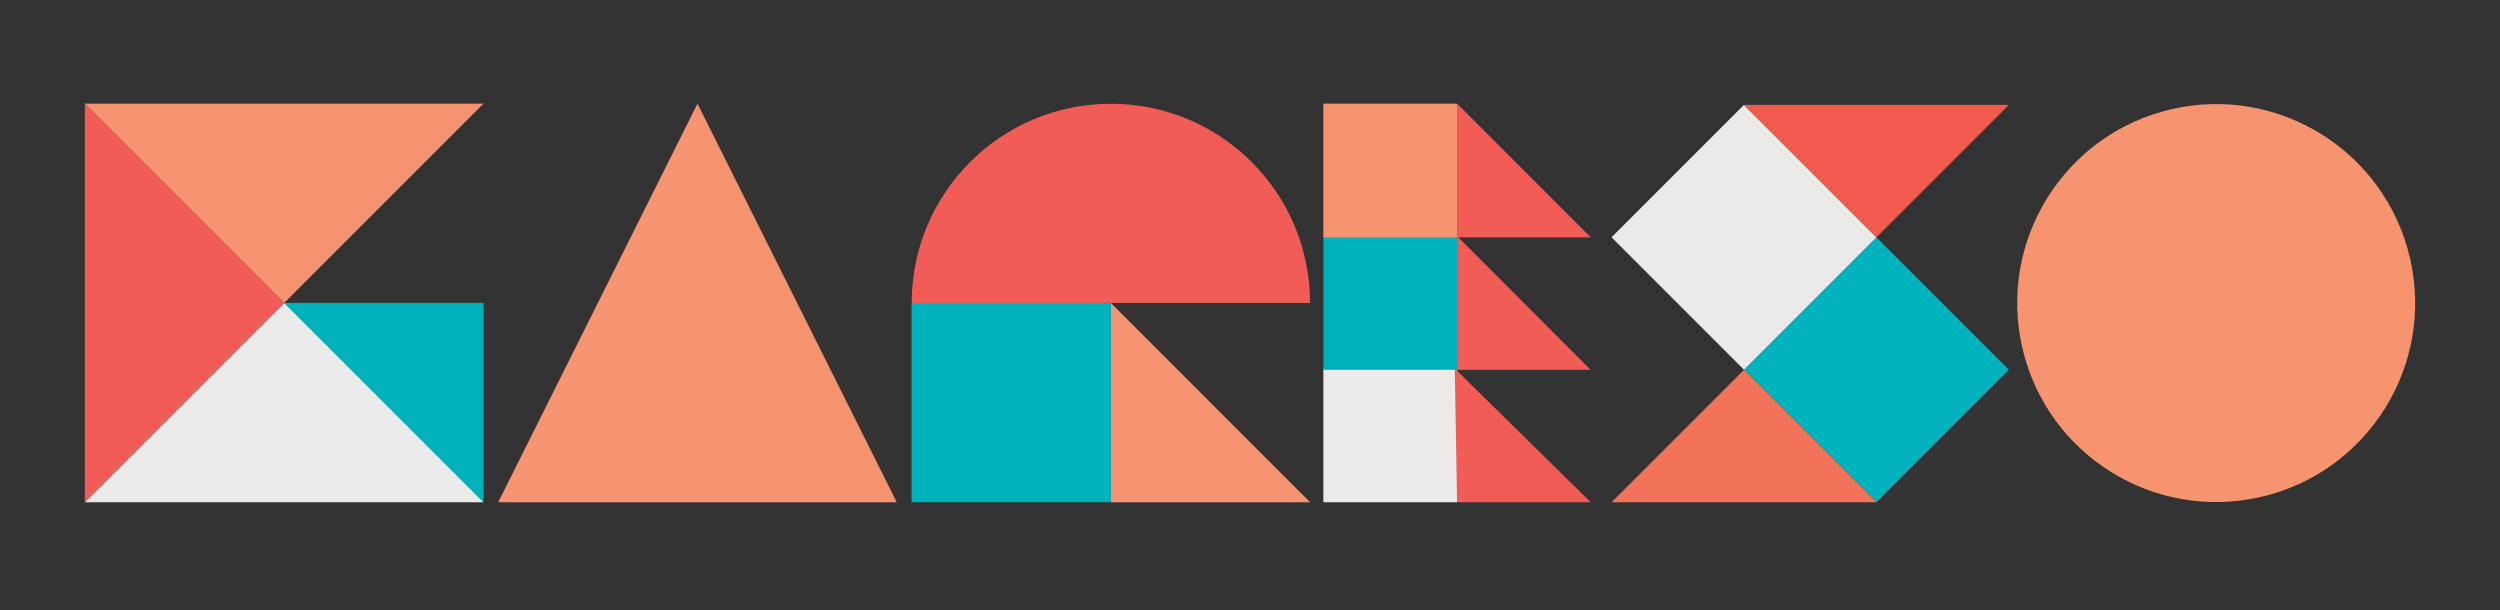 <?xml version="1.0" encoding="UTF-8"?>
<svg id="Camada_1" xmlns="http://www.w3.org/2000/svg" version="1.1" viewBox="0 0 463.53 113.18">
  <rect x="0" y="0" width="463.53" height="113.18" fill="#333333" stroke="none"/>
  <!-- Generator: Adobe Illustrator 29.6.1, SVG Export Plug-In . SVG Version: 2.1.1 Build 9)  -->
  <defs>
    <style>
      .st0 {
        fill: #f69470;
      }

      .st1 {
        fill: #f15b4e;
      }

      .st2 {
        fill: #00b2bb;
      }

      .st3 {
        fill: #f69471;
      }

      .st4 {
        fill: #f15c57;
      }

      .st5 {
        fill: #f3735a;
      }

      .st6 {
        fill: #eceae9;
      }
    </style>
  </defs>
  <polygon class="st2" points="52.68 56.17 89.63 56.17 89.63 93.12 52.68 56.17"/>
  <polygon class="st3" points="242.91 93.12 205.96 93.12 205.96 56.17 242.91 93.12"/>
  <polygon class="st3" points="52.68 56.17 15.73 19.22 89.63 19.22 52.68 56.17"/>
  <polygon class="st6" points="52.68 56.17 89.63 93.12 15.73 93.12 52.68 56.17"/>
  <polygon class="st3" points="129.32 19.22 166.27 93.12 92.37 93.12 129.32 19.22"/>
  <polygon class="st4" points="52.68 56.17 15.73 93.12 15.73 19.22 52.68 56.17"/>
  <rect class="st2" x="169.01" y="56.17" width="36.95" height="36.95"/>
  <rect class="st2" x="330.55" y="51.19" width="34.73" height="34.73" transform="translate(53.42 266.1) rotate(-45)"/>
  <polygon class="st5" points="323.36 68.56 298.8 93.12 347.92 93.12 323.36 68.56"/>
  <rect class="st6" x="305.99" y="26.63" width="34.73" height="34.73" transform="translate(63.6 241.54) rotate(-45)"/>
  <polygon class="st1" points="323.36 19.44 347.92 44 372.48 19.44 323.36 19.44"/>
  <rect class="st6" x="245.37" y="68.33" width="24.79" height="24.79"/>
  <rect class="st2" x="245.37" y="43.78" width="24.79" height="24.79"/>
  <rect class="st3" x="245.37" y="19.22" width="24.79" height="24.79"/>
  <polygon class="st4" points="269.73 68.33 270.16 93.12 294.94 93.12 269.73 68.33"/>
  <polygon class="st4" points="270.16 43.78 270.16 68.57 294.94 68.57 270.16 43.78"/>
  <polygon class="st4" points="270.16 19.22 270.16 44.01 294.94 44.01 270.16 19.22"/>
  <path class="st4" d="M169.04,56.17c0-20.39,16.53-36.93,36.93-36.93s36.93,16.53,36.93,36.93h-73.85Z"/>
  <circle class="st0" cx="410.91" cy="56.17" r="36.89" transform="translate(-2.06 94.4) rotate(-13.07)"/>
</svg>